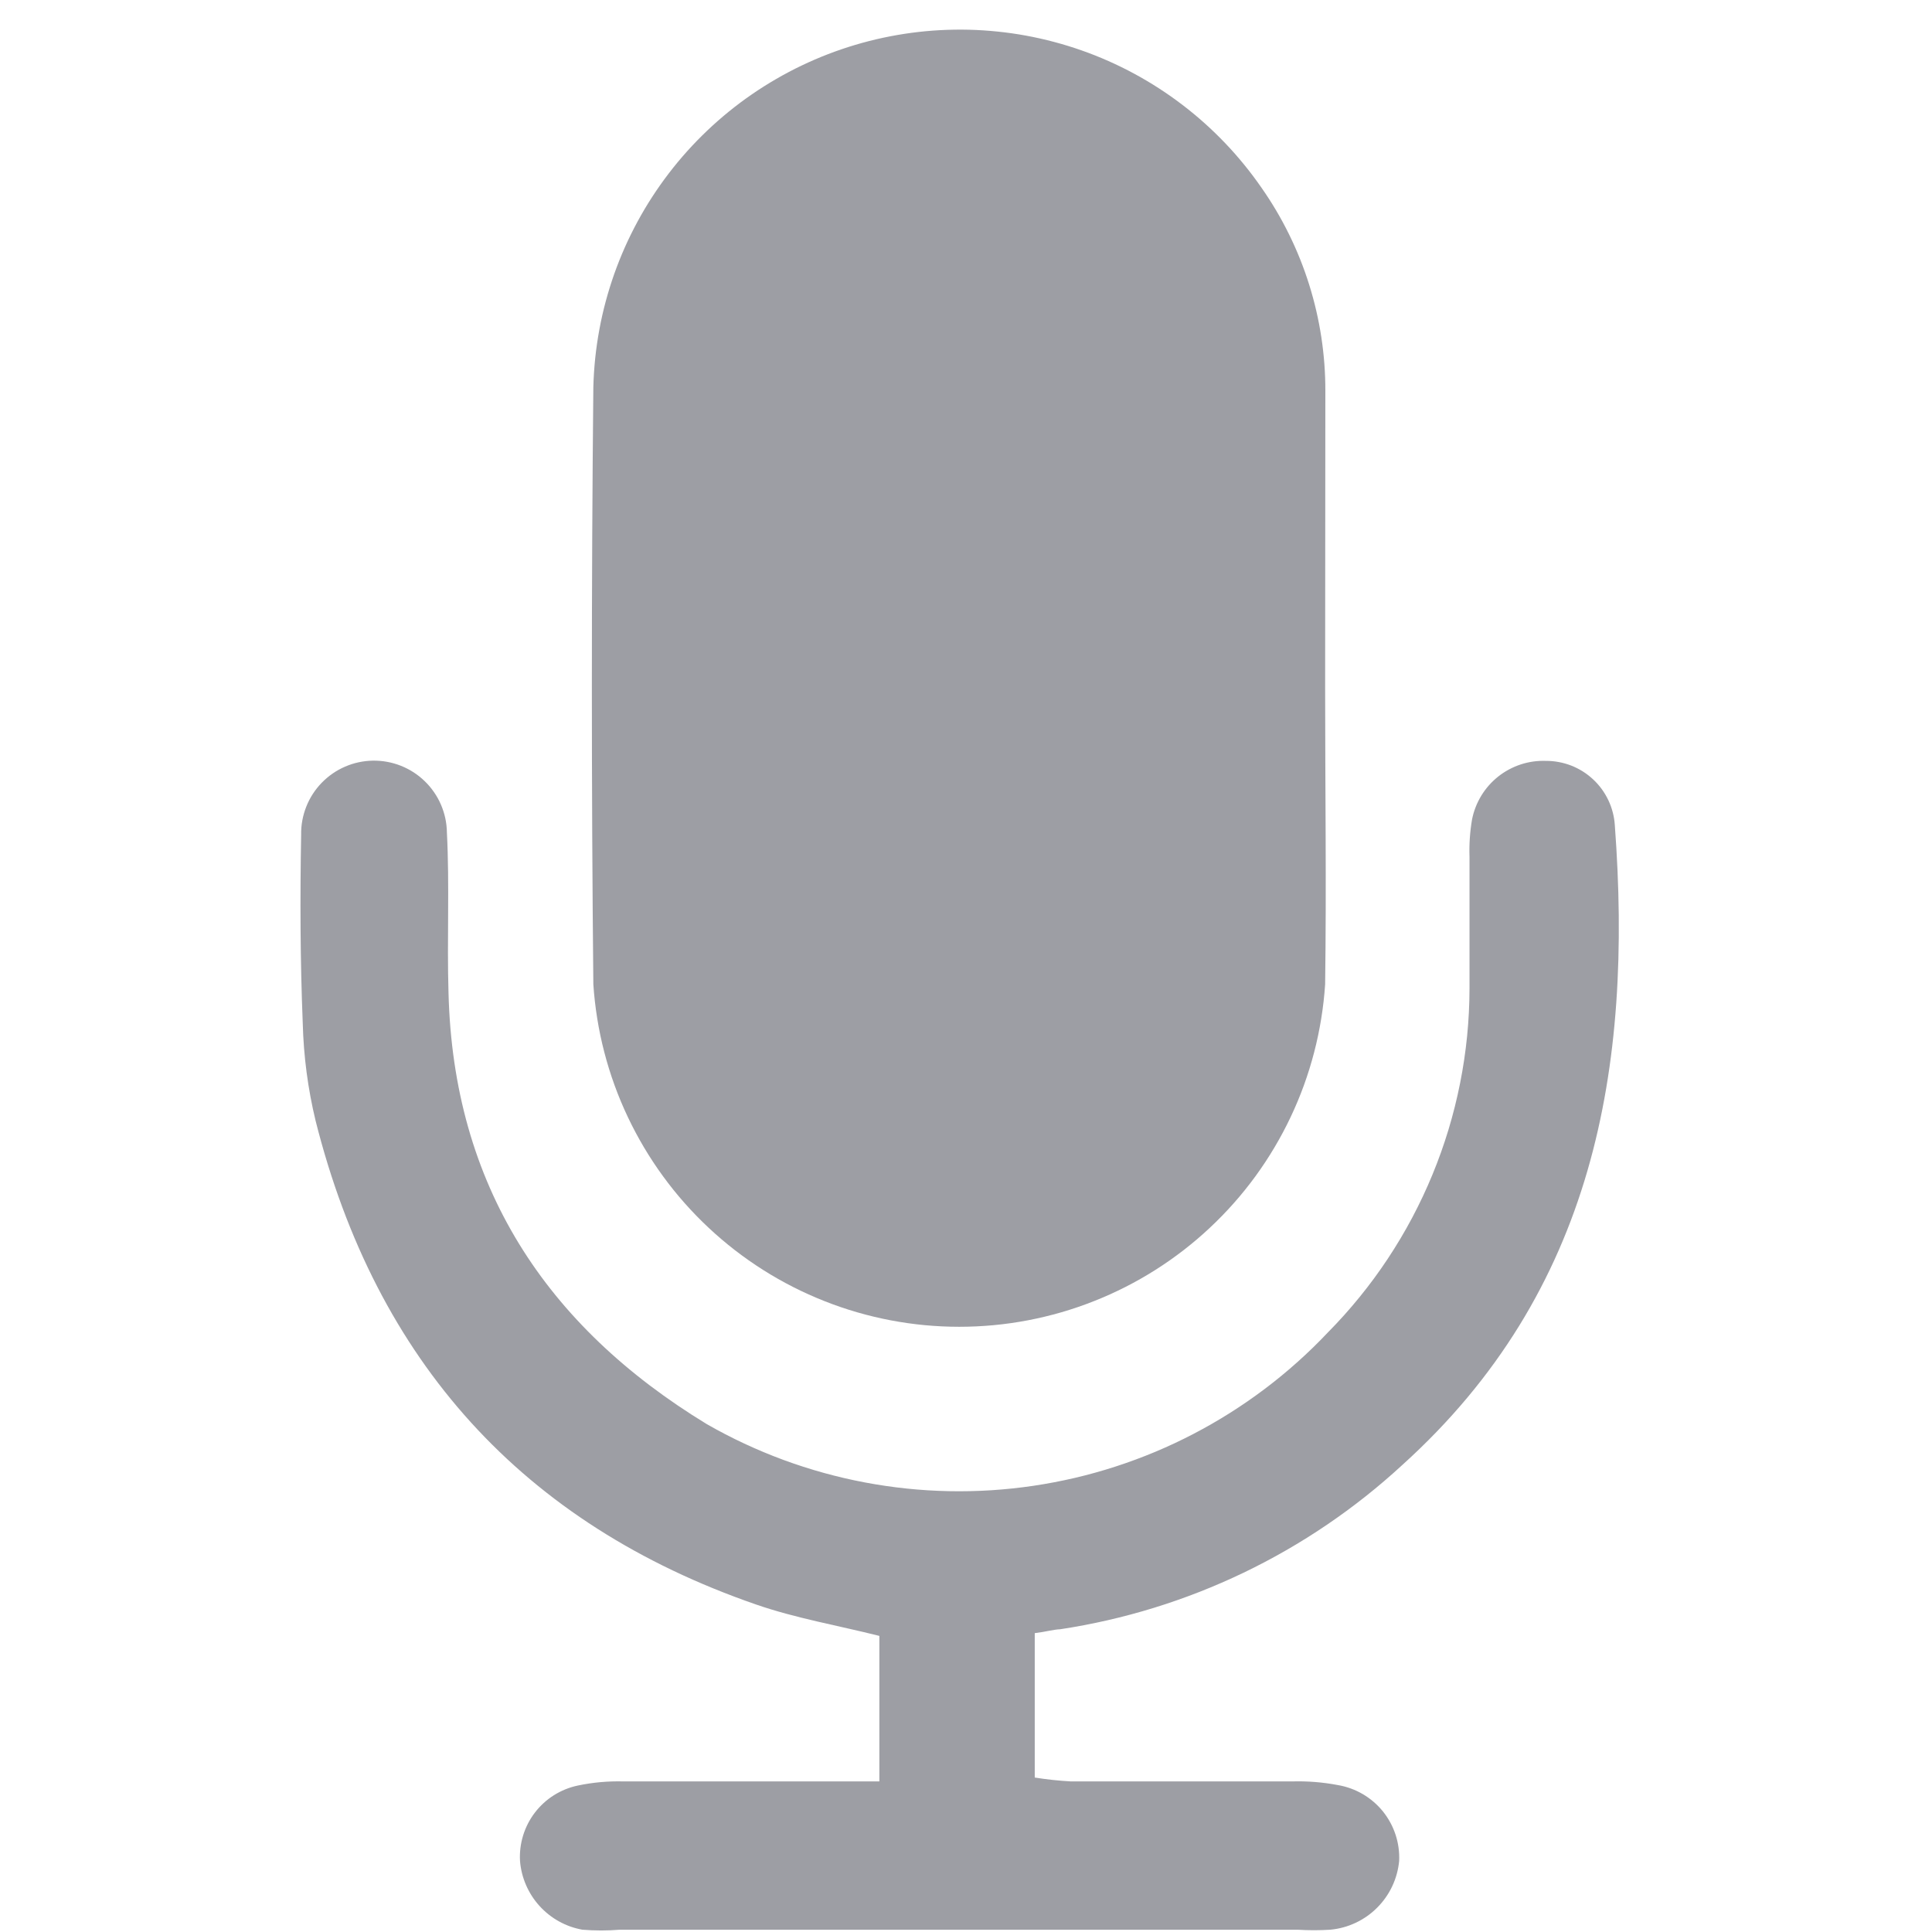 <svg xmlns="http://www.w3.org/2000/svg" xmlns:xlink="http://www.w3.org/1999/xlink" width="500" zoomAndPan="magnify" viewBox="0 0 375 375" height="500" preserveAspectRatio="xMidYMid meet" version="1.0"><path fill="#9d9ea4" d="M 257.207 133.539 C 257.207 152.715 257.473 171.887 257.207 191.059 C 257.059 193.285 256.809 195.504 256.449 197.707 C 256.094 199.91 255.637 202.094 255.074 204.254 C 254.512 206.414 253.852 208.547 253.09 210.645 C 252.328 212.742 251.469 214.801 250.512 216.82 C 249.559 218.836 248.508 220.805 247.367 222.723 C 246.227 224.645 245 226.504 243.684 228.309 C 242.367 230.113 240.969 231.852 239.488 233.523 C 238.008 235.195 236.453 236.793 234.824 238.316 C 233.195 239.844 231.496 241.289 229.73 242.656 C 227.965 244.023 226.137 245.301 224.25 246.496 C 222.363 247.691 220.426 248.793 218.434 249.805 C 216.445 250.816 214.41 251.73 212.332 252.551 C 210.258 253.371 208.148 254.094 206.004 254.715 C 203.859 255.336 201.688 255.855 199.496 256.273 C 197.301 256.691 195.094 257.004 192.871 257.215 C 190.648 257.422 188.422 257.527 186.188 257.527 C 183.953 257.527 181.727 257.422 179.504 257.215 C 177.281 257.004 175.074 256.691 172.879 256.273 C 170.688 255.855 168.52 255.336 166.375 254.715 C 164.23 254.094 162.117 253.371 160.043 252.551 C 157.965 251.73 155.93 250.816 153.941 249.805 C 151.949 248.793 150.012 247.691 148.125 246.496 C 146.238 245.301 144.414 244.023 142.645 242.656 C 140.879 241.289 139.184 239.844 137.551 238.316 C 135.922 236.793 134.367 235.195 132.887 233.523 C 131.406 231.852 130.008 230.113 128.695 228.309 C 127.379 226.504 126.148 224.645 125.008 222.723 C 123.867 220.805 122.82 218.836 121.863 216.82 C 120.906 214.801 120.047 212.742 119.285 210.645 C 118.523 208.547 117.863 206.414 117.301 204.254 C 116.738 202.094 116.281 199.91 115.926 197.707 C 115.57 195.504 115.316 193.285 115.168 191.059 C 114.785 152.508 114.785 113.848 115.168 75.09 C 115.219 73.227 115.34 71.371 115.531 69.516 C 115.727 67.664 115.992 65.82 116.332 63.988 C 116.668 62.156 117.078 60.34 117.559 58.543 C 118.043 56.742 118.594 54.965 119.211 53.207 C 119.832 51.453 120.523 49.723 121.277 48.02 C 122.035 46.316 122.859 44.648 123.746 43.008 C 124.633 41.371 125.582 39.77 126.598 38.207 C 127.609 36.645 128.684 35.125 129.816 33.645 C 130.949 32.164 132.137 30.734 133.383 29.348 C 134.629 27.961 135.926 26.629 137.277 25.344 C 138.625 24.062 140.023 22.832 141.469 21.656 C 142.918 20.484 144.406 19.367 145.941 18.312 C 147.477 17.254 149.051 16.262 150.66 15.328 C 152.273 14.395 153.918 13.523 155.602 12.719 C 157.281 11.918 158.988 11.18 160.727 10.508 C 162.465 9.84 164.227 9.238 166.016 8.707 C 167.801 8.176 169.602 7.715 171.426 7.324 C 173.246 6.938 175.082 6.617 176.926 6.371 C 178.773 6.125 180.629 5.953 182.488 5.852 C 184.348 5.754 186.207 5.727 188.07 5.77 C 189.934 5.816 191.789 5.938 193.645 6.129 C 195.496 6.32 197.34 6.582 199.172 6.918 C 201.004 7.258 202.82 7.664 204.621 8.145 C 206.422 8.621 208.199 9.172 209.957 9.789 C 211.715 10.406 213.445 11.094 215.148 11.848 C 216.852 12.605 218.523 13.422 220.16 14.309 C 221.801 15.195 223.402 16.145 224.965 17.156 C 226.531 18.168 228.051 19.238 229.531 20.371 C 231.012 21.5 232.445 22.688 233.832 23.93 C 235.219 25.176 236.555 26.473 237.84 27.82 C 239.129 29.168 240.355 30.566 241.531 32.012 C 242.707 33.453 243.824 34.945 244.883 36.477 C 246.891 39.348 248.668 42.355 250.211 45.5 C 251.758 48.645 253.055 51.887 254.102 55.23 C 255.152 58.574 255.941 61.977 256.469 65.441 C 256.996 68.902 257.258 72.387 257.25 75.891 C 257.25 95.195 257.207 114.367 257.207 133.539 Z M 257.207 133.539 " fill-opacity="1" fill-rule="nonzero"/><path fill="#9d9ea4" d="M 200.844 316.992 L 200.844 345.02 C 203.176 345.391 205.52 345.645 207.875 345.773 C 222.199 345.773 236.477 345.773 250.801 345.773 C 253.793 345.688 256.758 345.926 259.699 346.484 C 260.551 346.629 261.383 346.852 262.191 347.145 C 263.004 347.441 263.785 347.809 264.527 348.242 C 265.273 348.68 265.973 349.18 266.629 349.746 C 267.285 350.309 267.883 350.926 268.426 351.598 C 268.965 352.27 269.445 352.988 269.855 353.746 C 270.27 354.504 270.609 355.297 270.879 356.117 C 271.148 356.938 271.34 357.777 271.457 358.633 C 271.574 359.488 271.613 360.348 271.574 361.211 C 271.492 362.062 271.34 362.898 271.113 363.723 C 270.891 364.547 270.594 365.348 270.23 366.117 C 269.867 366.891 269.438 367.629 268.945 368.328 C 268.453 369.027 267.906 369.68 267.301 370.281 C 266.699 370.887 266.047 371.434 265.348 371.926 C 264.648 372.418 263.91 372.848 263.137 373.211 C 262.367 373.574 261.566 373.871 260.742 374.094 C 259.918 374.32 259.082 374.473 258.23 374.555 C 256.094 374.688 253.961 374.688 251.824 374.555 C 208.141 374.555 164.309 374.555 120.328 374.555 C 117.898 374.754 115.465 374.754 113.035 374.555 C 112.238 374.41 111.457 374.203 110.695 373.934 C 109.934 373.66 109.199 373.328 108.492 372.938 C 107.785 372.543 107.113 372.098 106.48 371.594 C 105.848 371.09 105.258 370.539 104.715 369.941 C 104.172 369.34 103.68 368.703 103.242 368.023 C 102.805 367.34 102.422 366.629 102.102 365.887 C 101.781 365.145 101.523 364.383 101.324 363.598 C 101.129 362.812 101 362.016 100.934 361.211 C 100.887 360.371 100.914 359.539 101.016 358.703 C 101.117 357.871 101.293 357.055 101.539 356.254 C 101.785 355.453 102.102 354.68 102.484 353.934 C 102.871 353.188 103.316 352.48 103.828 351.816 C 104.336 351.148 104.902 350.535 105.523 349.969 C 106.141 349.402 106.805 348.898 107.516 348.449 C 108.227 348.004 108.969 347.621 109.746 347.305 C 110.523 346.992 111.324 346.746 112.145 346.574 C 115.078 345.957 118.043 345.691 121.039 345.773 C 134.387 345.773 147.73 345.773 161.078 345.773 L 170.684 345.773 L 170.684 317.527 C 162.543 315.48 154.449 314.102 146.754 311.434 C 101.469 295.773 73 264.191 61.254 217.527 C 59.754 211.297 58.926 204.98 58.762 198.578 C 58.273 186.387 58.23 174.199 58.453 162.012 C 58.438 161.082 58.512 160.16 58.68 159.246 C 58.848 158.332 59.102 157.445 59.445 156.582 C 59.785 155.715 60.207 154.895 60.711 154.113 C 61.215 153.332 61.793 152.609 62.438 151.941 C 63.086 151.277 63.789 150.68 64.555 150.148 C 65.316 149.621 66.125 149.172 66.98 148.805 C 67.832 148.434 68.711 148.152 69.621 147.957 C 70.527 147.762 71.445 147.656 72.375 147.641 C 73.305 147.629 74.227 147.703 75.141 147.871 C 76.055 148.039 76.941 148.293 77.805 148.633 C 78.668 148.977 79.492 149.398 80.273 149.902 C 81.051 150.406 81.777 150.98 82.441 151.629 C 83.109 152.273 83.707 152.98 84.234 153.746 C 84.766 154.508 85.215 155.316 85.582 156.168 C 85.949 157.023 86.234 157.902 86.43 158.809 C 86.625 159.719 86.73 160.637 86.742 161.566 C 87.277 171.887 86.742 182.25 87.055 192.703 C 87.988 230.027 105.918 257.383 137.188 276.422 C 139.566 277.785 141.992 279.043 144.477 280.203 C 146.957 281.359 149.48 282.414 152.051 283.363 C 154.621 284.309 157.227 285.148 159.863 285.879 C 162.504 286.609 165.168 287.23 167.859 287.738 C 170.551 288.246 173.258 288.645 175.98 288.926 C 178.707 289.211 181.438 289.379 184.176 289.434 C 186.914 289.488 189.648 289.43 192.383 289.258 C 195.113 289.082 197.836 288.797 200.547 288.398 C 203.254 287.996 205.941 287.484 208.609 286.863 C 211.273 286.238 213.91 285.504 216.516 284.66 C 219.121 283.816 221.688 282.863 224.215 281.809 C 226.738 280.75 229.219 279.59 231.645 278.324 C 234.074 277.059 236.449 275.695 238.762 274.234 C 241.078 272.773 243.328 271.215 245.516 269.566 C 247.703 267.918 249.816 266.18 251.855 264.352 C 253.898 262.527 255.859 260.621 257.738 258.629 C 259.91 256.434 261.965 254.137 263.91 251.742 C 265.859 249.348 267.684 246.863 269.387 244.289 C 271.09 241.715 272.668 239.066 274.113 236.34 C 275.559 233.613 276.871 230.824 278.047 227.969 C 279.223 225.117 280.258 222.211 281.152 219.258 C 282.043 216.305 282.793 213.312 283.395 210.285 C 284 207.262 284.453 204.211 284.762 201.141 C 285.066 198.07 285.223 194.992 285.23 191.902 C 285.23 183.406 285.23 174.867 285.23 166.324 C 285.148 163.891 285.312 161.477 285.719 159.074 C 285.879 158.258 286.109 157.457 286.414 156.68 C 286.715 155.902 287.082 155.16 287.516 154.445 C 287.949 153.734 288.441 153.066 288.992 152.441 C 289.547 151.816 290.148 151.246 290.801 150.727 C 291.453 150.211 292.148 149.754 292.883 149.359 C 293.617 148.965 294.383 148.637 295.172 148.375 C 295.965 148.117 296.773 147.93 297.602 147.812 C 298.426 147.699 299.254 147.656 300.09 147.688 C 300.93 147.684 301.762 147.762 302.586 147.918 C 303.414 148.074 304.215 148.305 305 148.609 C 305.781 148.918 306.527 149.297 307.238 149.742 C 307.949 150.191 308.609 150.703 309.223 151.277 C 309.84 151.848 310.395 152.477 310.891 153.152 C 311.387 153.832 311.812 154.551 312.176 155.309 C 312.535 156.066 312.82 156.852 313.031 157.664 C 313.246 158.48 313.379 159.305 313.434 160.141 C 316.949 207.207 309.477 250.668 272.199 284.34 C 267.609 288.574 262.73 292.441 257.566 295.949 C 252.402 299.453 247.004 302.559 241.379 305.262 C 235.75 307.961 229.953 310.234 223.988 312.074 C 218.023 313.914 211.953 315.301 205.781 316.238 C 204.492 316.281 203.023 316.727 200.844 316.992 Z M 200.844 316.992 " fill-opacity="1" fill-rule="nonzero"/></svg>
